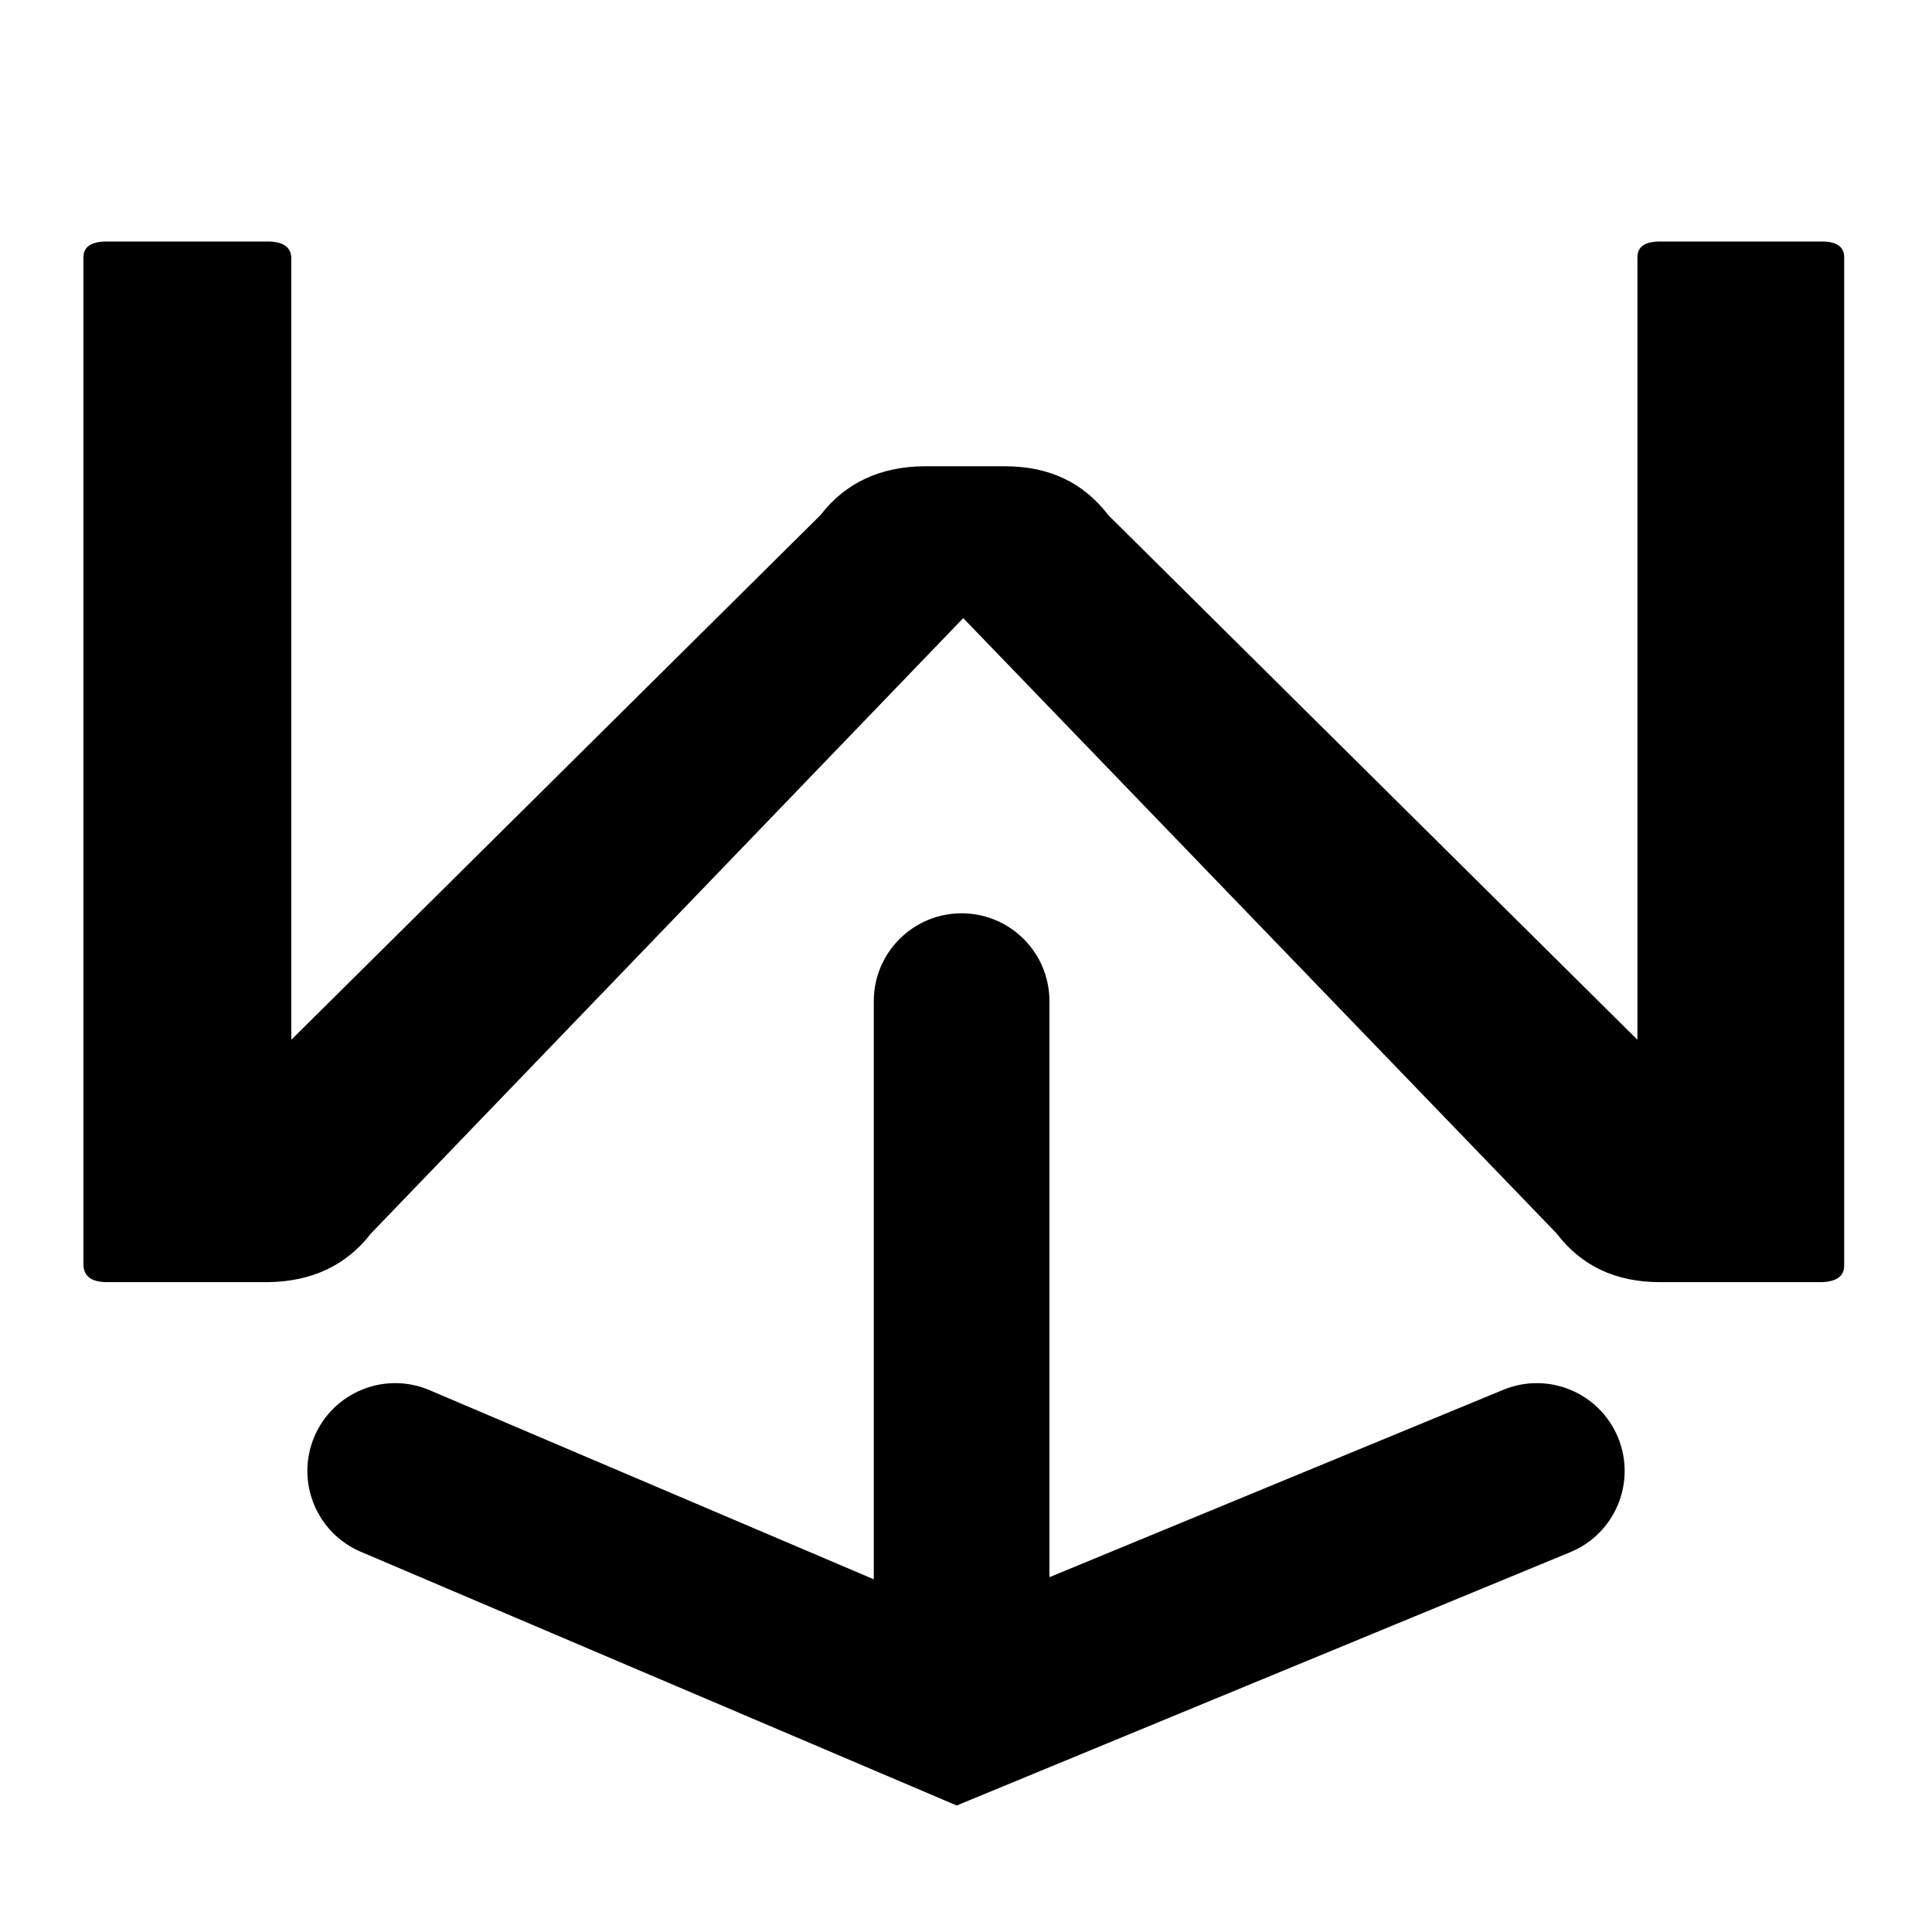 <svg viewBox="0 0 440 440" aria-hidden="true" role="img" width="44" height="44" preserveAspectRatio="xMidYMid meet" xmlns="http://www.w3.org/2000/svg">
<rect width="440" height="440" fill="white"/>
<path d="M420 58.584L420 288.236C420 290.626 418.294 291.881 414.882 292L378.032 292C367.966 292 360.119 288.296 354.489 280.888L219.372 140.773L84.511 280.888C78.881 288.177 71.034 291.881 60.968 292L24.374 292C20.962 292 19.171 290.745 19 288.236L19 58.584C19 56.195 20.791 55 24.374 55L60.968 55C64.38 55 66.171 56.195 66.342 58.584L66.342 236.801L186.872 117.296C192.502 110.007 200.35 106.304 210.415 106.184L228.84 106.184C238.906 106.184 246.754 109.888 252.384 117.296L372.914 236.801L372.914 58.584C372.914 56.195 374.62 55 378.032 55L414.882 55C418.294 55 420 56.195 420 58.584Z" fill="black"/>
<path fill-rule="evenodd" clip-rule="evenodd" d="M231 228C231 221.373 225.627 216 219 216C212.373 216 207 221.373 207 228V371.776L94.704 323.962C88.606 321.366 81.558 324.204 78.962 330.302C76.366 336.4 79.204 343.448 85.302 346.044L217.932 402.515L354.583 346.095C360.708 343.566 363.624 336.549 361.095 330.424C358.566 324.298 351.549 321.382 345.424 323.911L231 371.154L231 228Z" fill="black"/>
<path d="M219 216L219 208H219V216ZM231 228L239 228V228H231ZM207 371.776L203.866 379.136L215 383.877V371.776H207ZM94.704 323.962L97.838 316.602L97.838 316.602L94.704 323.962ZM78.962 330.302L71.602 327.168L71.602 327.168L78.962 330.302ZM85.302 346.044L88.436 338.683L88.436 338.683L85.302 346.044ZM217.932 402.515L214.798 409.876L217.884 411.19L220.985 409.91L217.932 402.515ZM354.583 346.095L351.53 338.7L351.53 338.7L354.583 346.095ZM361.095 330.424L353.7 333.477L353.7 333.477L361.095 330.424ZM345.424 323.911L342.37 316.517L342.37 316.517L345.424 323.911ZM231 371.154L223 371.154L223 383.113L234.053 378.549L231 371.154ZM219 224C221.209 224 223 225.791 223 228H239C239 216.954 230.046 208 219 208L219 224ZM215 228C215 225.791 216.791 224 219 224V208C207.954 208 199 216.954 199 228H215ZM215 371.776V228H199V371.776H215ZM91.57 331.323L203.866 379.136L210.134 364.415L97.838 316.602L91.57 331.323ZM86.323 333.436C87.188 331.404 89.537 330.457 91.57 331.323L97.838 316.602C87.675 312.275 75.929 317.005 71.602 327.168L86.323 333.436ZM88.436 338.683C86.403 337.818 85.457 335.469 86.323 333.436L71.602 327.168C67.275 337.331 72.005 349.077 82.168 353.405L88.436 338.683ZM221.066 395.155L88.436 338.683L82.168 353.405L214.798 409.876L221.066 395.155ZM351.53 338.7L214.879 395.121L220.985 409.91L357.636 353.489L351.53 338.7ZM353.7 333.477C354.543 335.519 353.572 337.857 351.53 338.7L357.636 353.489C367.845 349.274 372.705 337.58 368.489 327.371L353.7 333.477ZM348.477 331.306C350.519 330.463 352.857 331.435 353.7 333.477L368.489 327.371C364.274 317.161 352.58 312.301 342.37 316.517L348.477 331.306ZM234.053 378.549L348.477 331.306L342.37 316.517L227.947 363.76L234.053 378.549ZM223 228L223 371.154L239 371.154L239 228L223 228Z" fill="black"/>
</svg>
